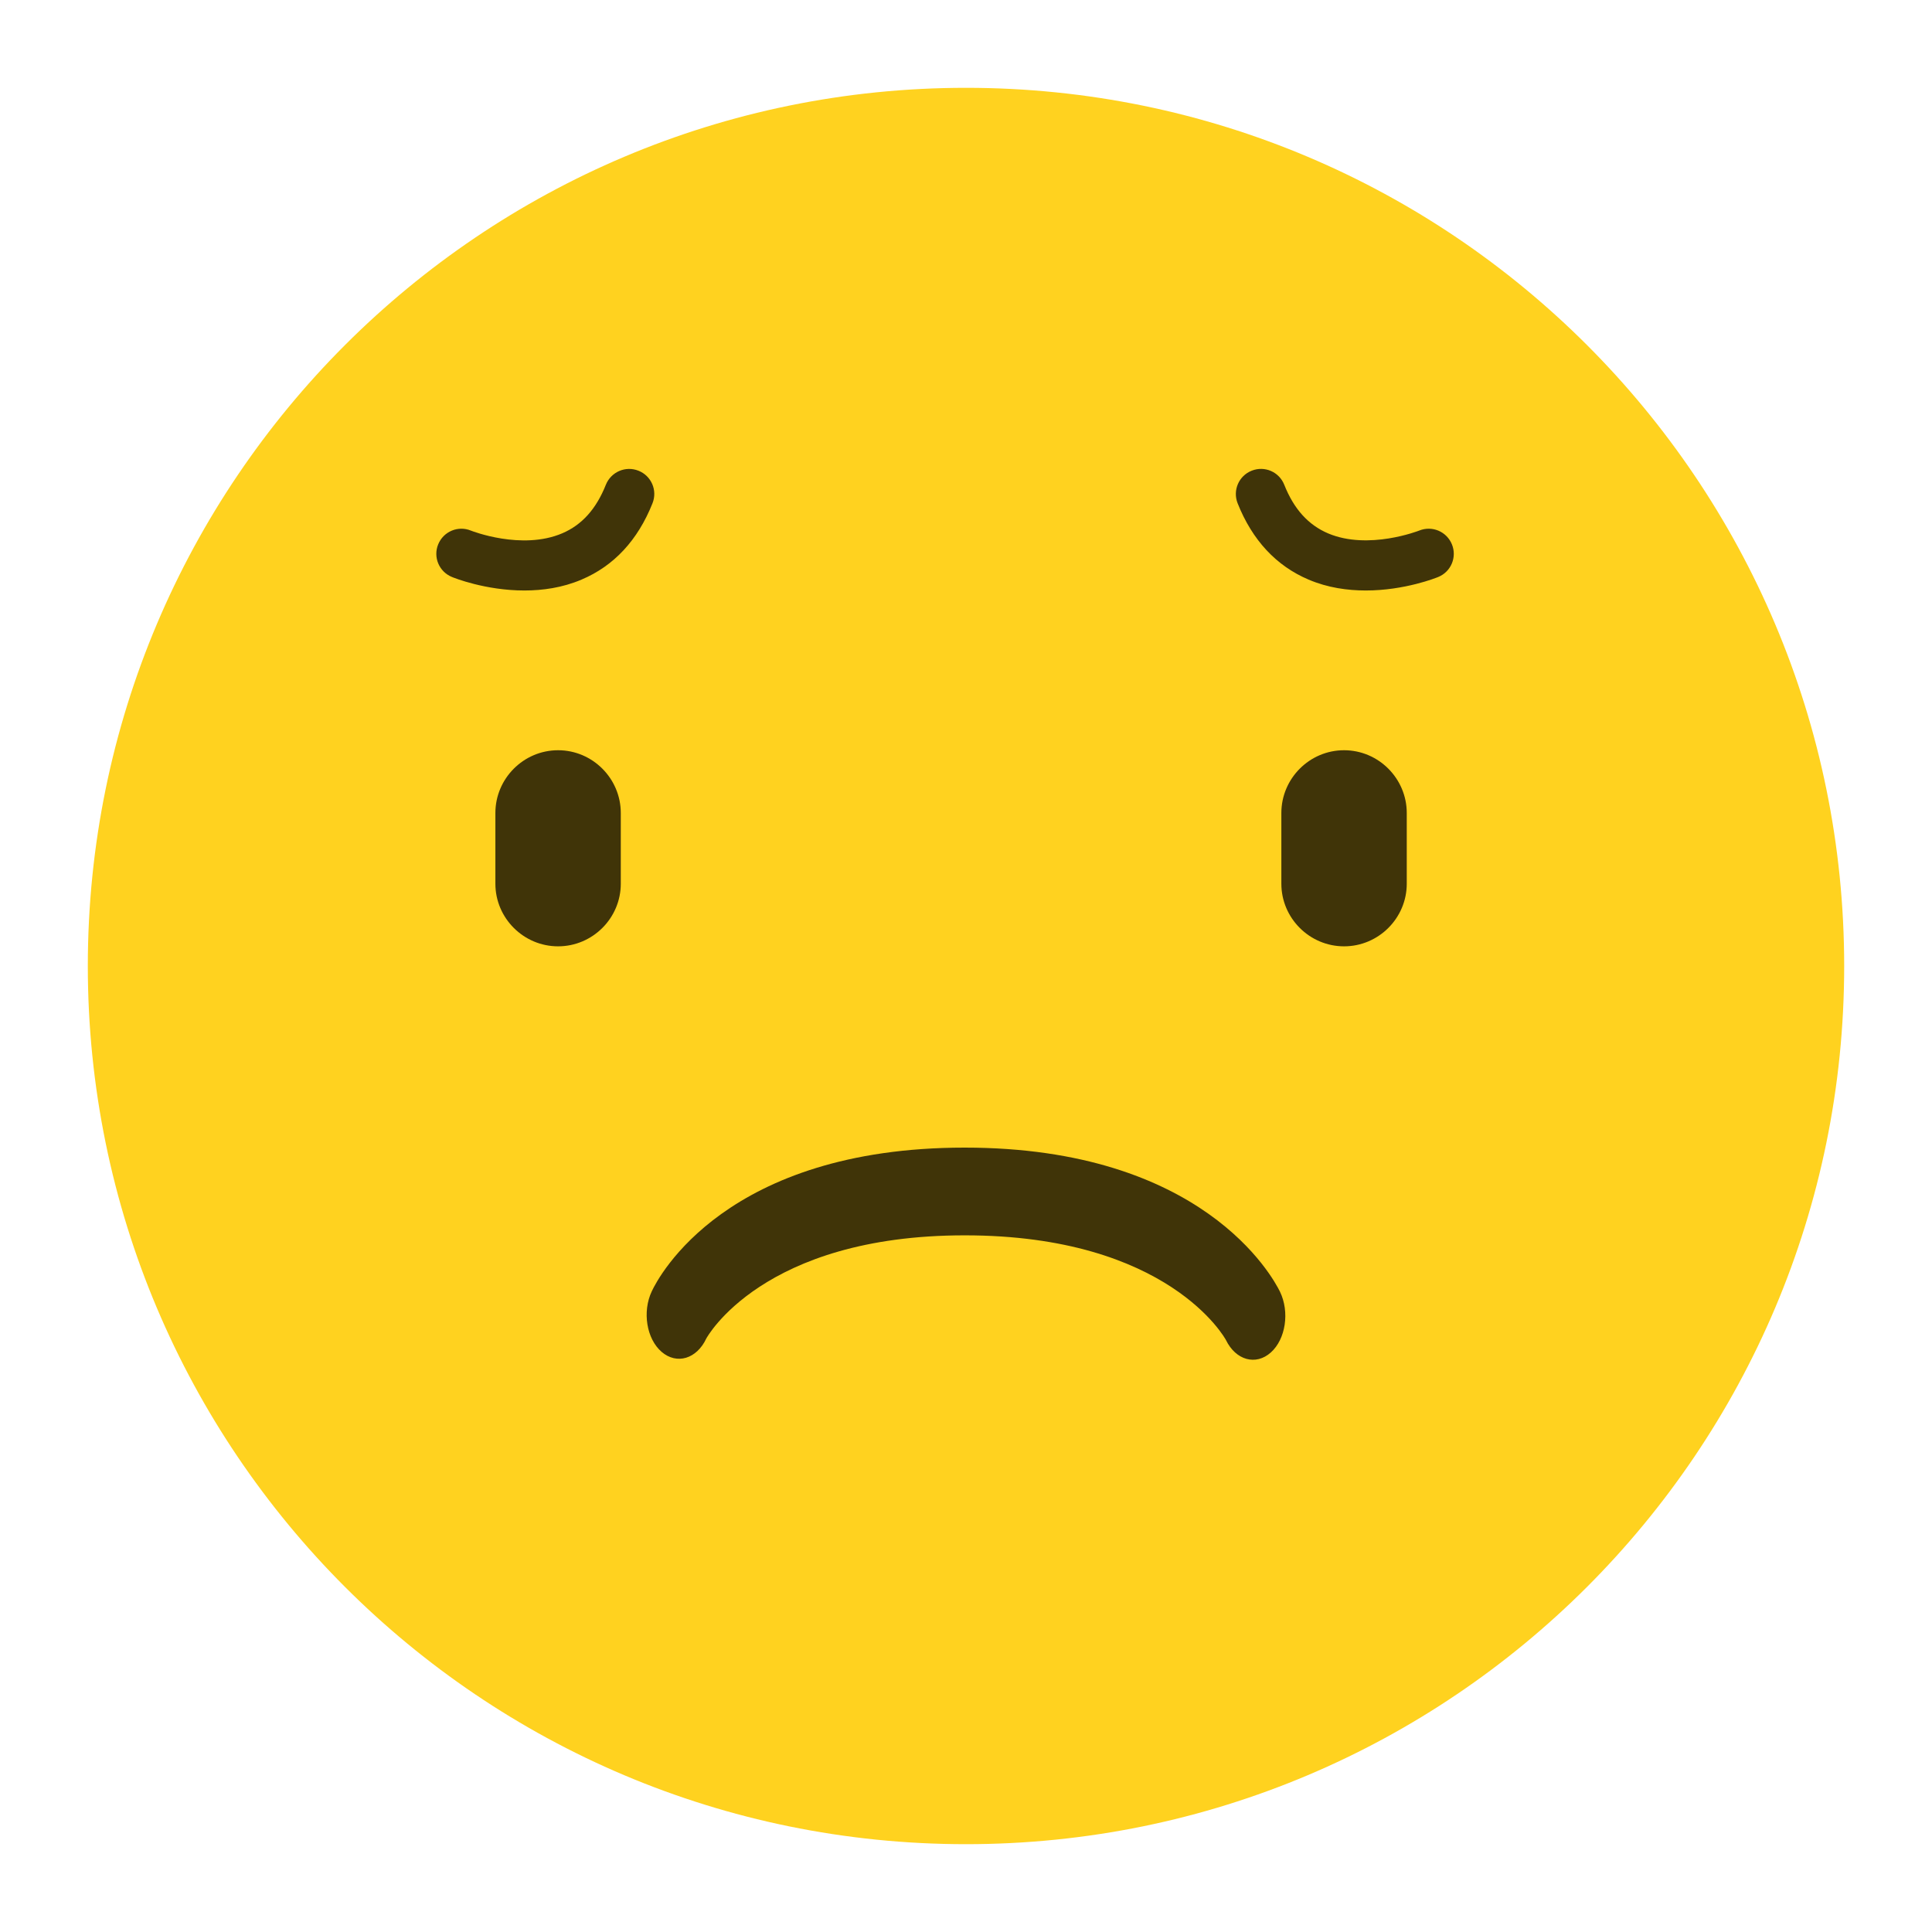 <?xml version="1.0" encoding="UTF-8" standalone="no"?>
<svg width="22px" height="22px" viewBox="0 0 22 22" version="1.1" xmlns="http://www.w3.org/2000/svg" xmlns:xlink="http://www.w3.org/1999/xlink">
    <!-- Generator: Sketch 48.2 (47327) - http://www.bohemiancoding.com/sketch -->
    <title>btn_MSG detail_rating_unlike_active</title>
    <desc>Created with Sketch.</desc>
    <defs></defs>
    <g id="ICON" stroke="none" stroke-width="1" fill="none" fill-rule="evenodd" transform="translate(-59, -229)">
        <g id="btn_MSG-detail_rating_unlike_active" transform="translate(59, 229)">
            <g id="Group" transform="translate(1, 1)">
                <path d="M20,10 C20,15.523 15.523,20 10,20 C4.477,20 0,15.523 0,10 C0,4.477 4.477,0 10,0 C15.523,0 20,4.477 20,10" id="Fill-1" fill="#FFD21F"></path>
                <path d="M6.422,12.848 C6.312,12.616 6.362,12.306 6.534,12.158 C6.706,12.01 6.934,12.077 7.043,12.311 C7.045,12.314 7.677,13.485 9.985,13.485 C12.313,13.485 12.954,12.304 12.96,12.293 C13.072,12.062 13.301,11.999 13.471,12.151 C13.641,12.303 13.687,12.613 13.575,12.844 C13.493,13.011 12.697,14.484 9.985,14.484 C7.27,14.484 6.5,13.016 6.422,12.848 Z" id="Fill-3" fill="#403408" transform="translate(10, 13.276) scale(1, -1) translate(-10, -13.276) "></path>
                <path d="M5.355,9.776 L5.355,9.776 C4.962,9.776 4.641,9.455 4.641,9.063 L4.641,8.258 C4.641,7.865 4.962,7.543 5.355,7.543 C5.748,7.543 6.069,7.865 6.069,8.258 L6.069,9.063 C6.069,9.455 5.748,9.776 5.355,9.776" id="Fill-4" fill="#403408"></path>
                <path d="M14.305,9.776 L14.305,9.776 C13.912,9.776 13.591,9.455 13.591,9.063 L13.591,8.258 C13.591,7.865 13.912,7.543 14.305,7.543 C14.698,7.543 15.019,7.865 15.019,8.258 L15.019,9.063 C15.019,9.455 14.698,9.776 14.305,9.776" id="Fill-6" fill="#403408"></path>
                <path d="M4.971,5.724 C4.527,5.724 4.167,5.579 4.146,5.57 C3.999,5.51 3.93,5.343 3.99,5.198 C4.05,5.052 4.216,4.982 4.362,5.042 C4.37,5.045 4.94,5.27 5.402,5.073 C5.627,4.977 5.789,4.796 5.899,4.52 C5.958,4.373 6.124,4.302 6.27,4.36 C6.417,4.418 6.489,4.584 6.43,4.731 C6.263,5.151 5.991,5.444 5.622,5.6 C5.404,5.693 5.178,5.724 4.971,5.724" id="Fill-8" fill="#403408"></path>
                <path d="M14.553,5.724 C14.345,5.724 14.119,5.693 13.901,5.6 C13.533,5.444 13.26,5.151 13.093,4.731 C13.035,4.584 13.106,4.418 13.253,4.36 C13.4,4.301 13.566,4.373 13.624,4.52 C13.734,4.797 13.898,4.978 14.124,5.074 C14.583,5.268 15.154,5.044 15.16,5.042 C15.307,4.982 15.473,5.052 15.533,5.198 C15.593,5.343 15.524,5.51 15.378,5.57 C15.356,5.579 14.996,5.724 14.553,5.724" id="Fill-10" fill="#403408"></path>
            </g>
        </g>
    </g>
</svg>